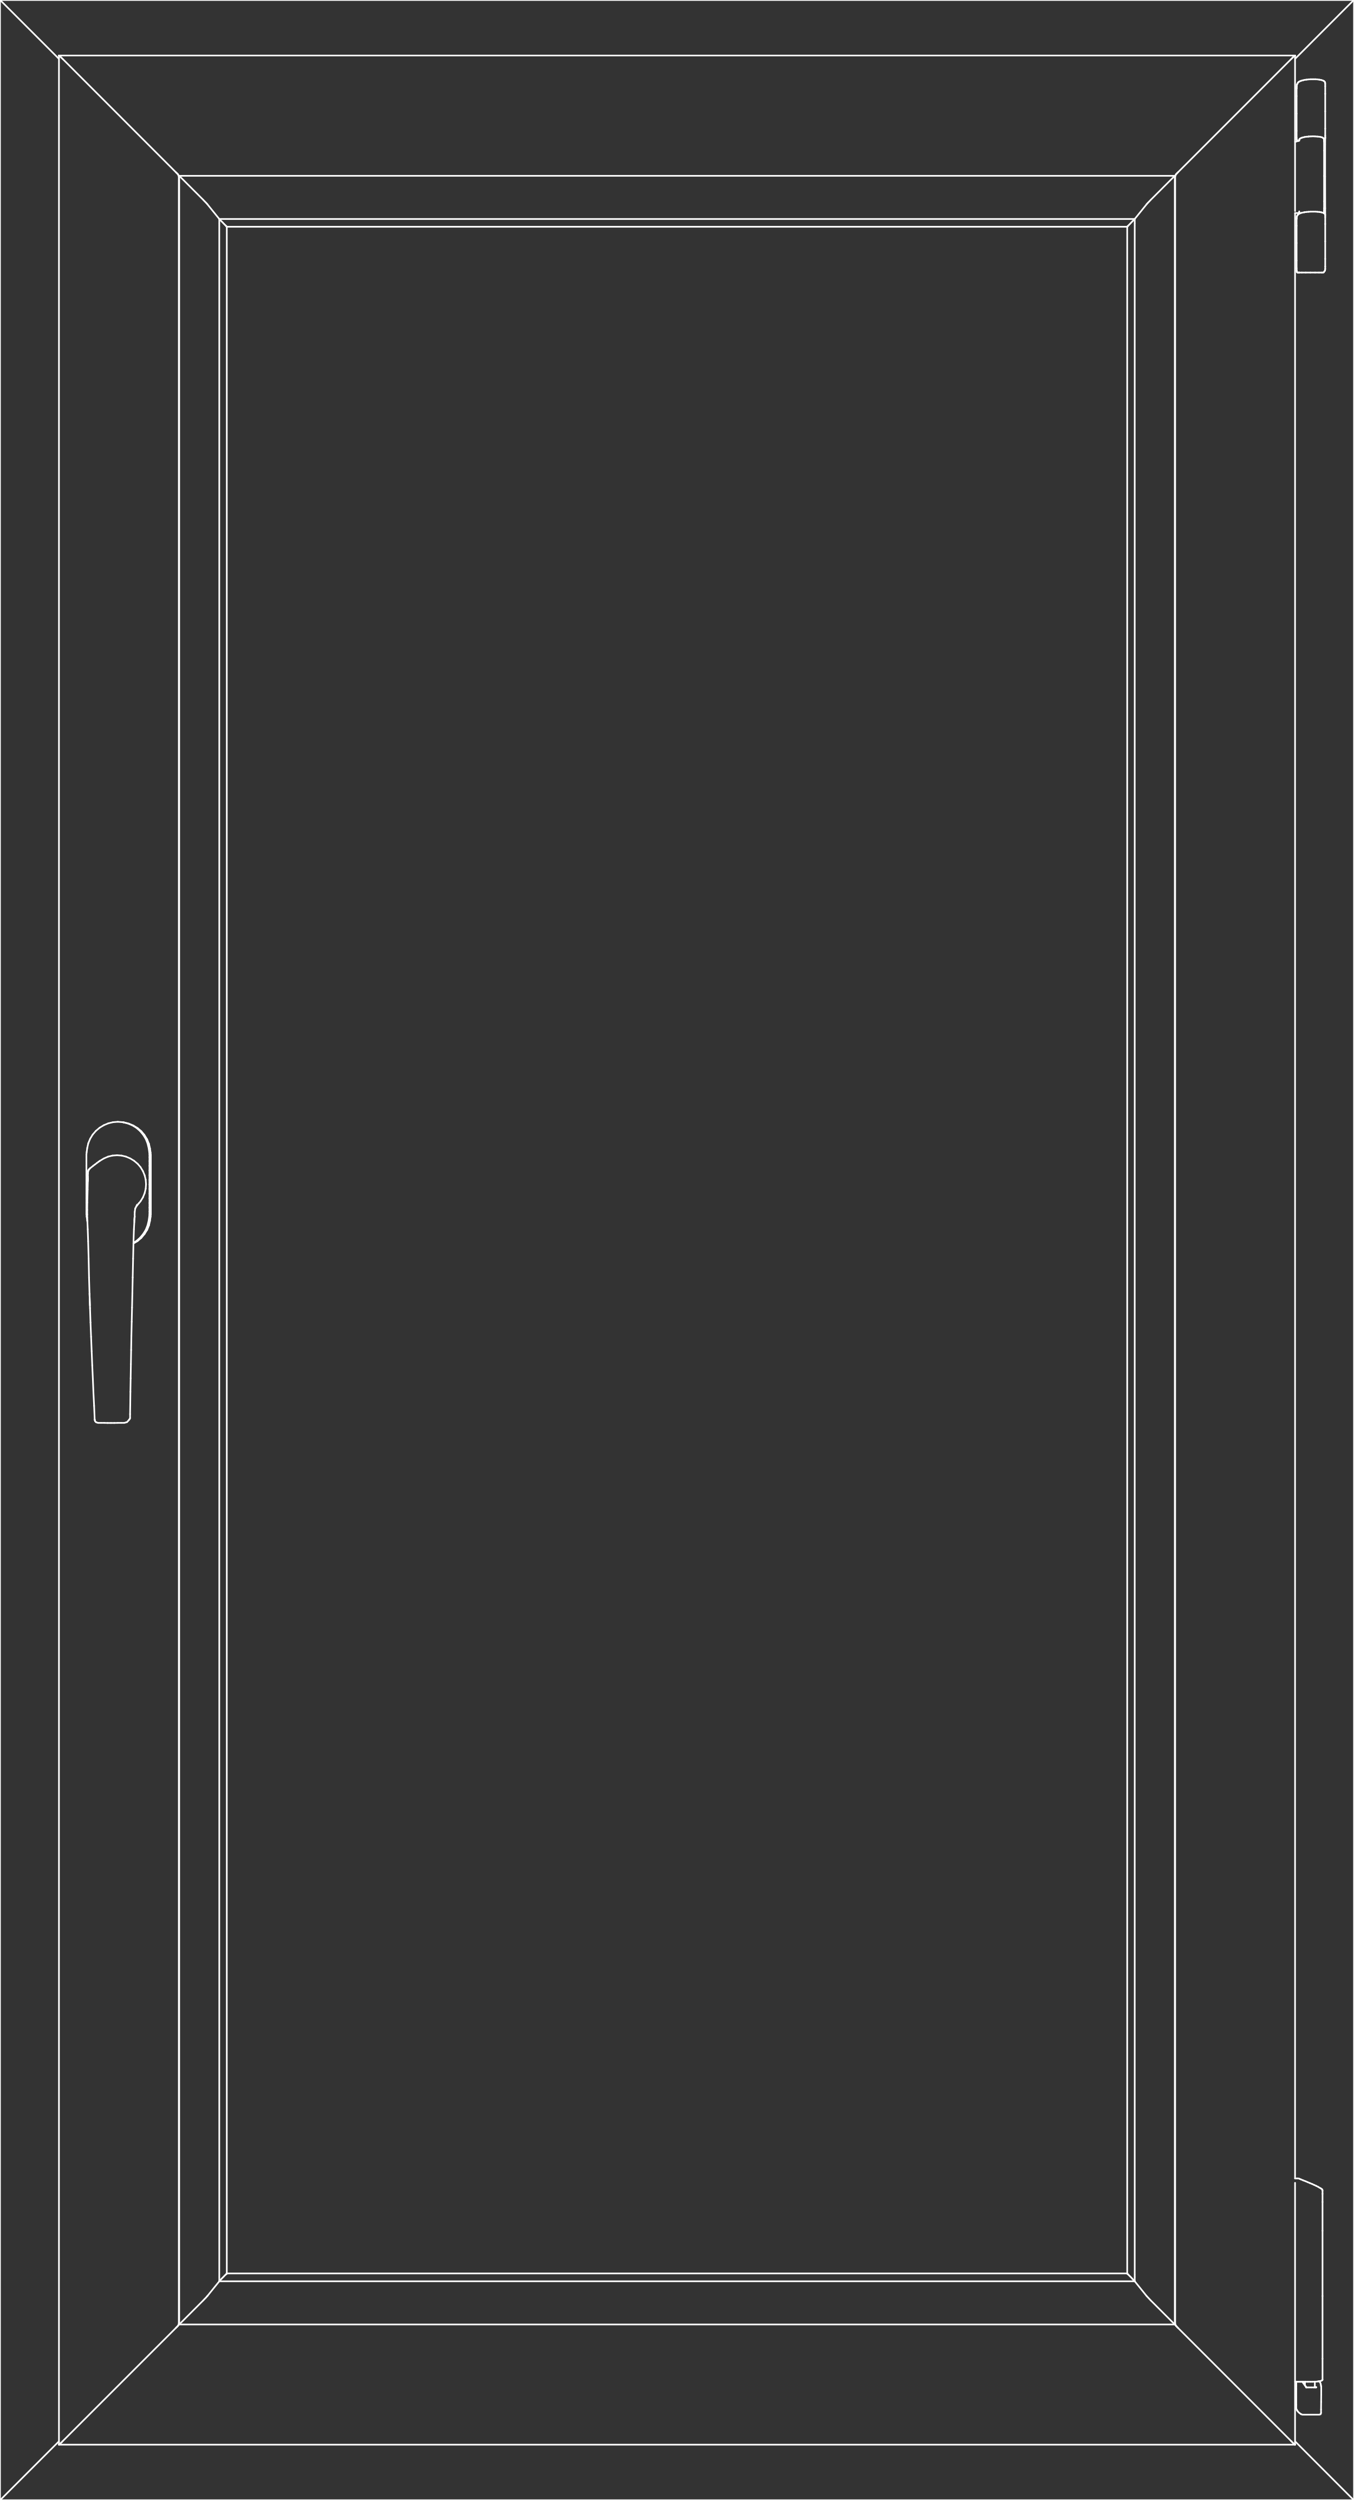 <?xml version="1.0" encoding="utf-8"?>
<!-- Generator: Adobe Illustrator 23.0.1, SVG Export Plug-In . SVG Version: 6.00 Build 0)  -->
<!DOCTYPE svg PUBLIC "-//W3C//DTD SVG 1.1//EN" "http://www.w3.org/Graphics/SVG/1.1/DTD/svg11.dtd">
<svg version="1.1" id="Layer_1" xmlns:x="http://ns.adobe.com/Extensibility/1.0/" xmlns:i="http://ns.adobe.com/AdobeIllustrator/10.0/" xmlns:graph="http://ns.adobe.com/Graphs/1.0/"
	 xmlns="http://www.w3.org/2000/svg" xmlns:xlink="http://www.w3.org/1999/xlink" x="0px" y="0px" viewBox="0 0 1656.1 3057.4"
	 style="enable-background:new 0 0 1656.1 3057.4;" xml:space="preserve">
<rect x="0" y="0" width="1656.1" height="3057.4" fill="#333333" stroke="none"/>
<style type="text/css">
	.st0{fill:none;stroke:#FFFFFF;stroke-width:2;stroke-linecap:round;stroke-linejoin:round;}
</style>
<line class="st0" x1="1.1" y1="1" x2="72.1" y2="72"/>
<line class="st0" x1="0.9" y1="0.8" x2="1.1" y2="1"/>
<line class="st0" x1="0.7" y1="0.6" x2="0.9" y2="0.8"/>
<line class="st0" x1="0.4" y1="0.4" x2="0.7" y2="0.6"/>
<line class="st0" x1="0.3" y1="0.2" x2="0.4" y2="0.4"/>
<line class="st0" x1="0.1" y1="0.1" x2="0.3" y2="0.2"/>
<line class="st0" x1="0" y1="0" x2="0.1" y2="0.1"/>
<line class="st0" x1="0" y1="0" x2="0" y2="0"/>
<line class="st0" x1="0.7" y1="3056.8" x2="0.9" y2="3056.6"/>
<line class="st0" x1="0.4" y1="3057" x2="0.7" y2="3056.8"/>
<line class="st0" x1="0.3" y1="3057.2" x2="0.4" y2="3057"/>
<line class="st0" x1="0.1" y1="3057.3" x2="0.3" y2="3057.2"/>
<line class="st0" x1="0" y1="3057.4" x2="0.1" y2="3057.3"/>
<line class="st0" x1="0" y1="3057.4" x2="0" y2="0"/>
<line class="st0" x1="0" y1="3057.4" x2="0" y2="3057.4"/>
<line class="st0" x1="1.1" y1="3056.4" x2="72.1" y2="2985.4"/>
<line class="st0" x1="1.1" y1="3056.4" x2="0.9" y2="3056.6"/>
<line class="st0" x1="1656.1" y1="3057.4" x2="1656.1" y2="3057.4"/>
<line class="st0" x1="0" y1="3057.4" x2="1656.1" y2="3057.4"/>
<line class="st0" x1="1585.5" y1="2945.4" x2="1585.5" y2="2945.4"/>
<line class="st0" x1="1585.5" y1="2940.7" x2="1585.5" y2="2945.4"/>
<line class="st0" x1="1586.2" y1="2947" x2="1586.2" y2="2947"/>
<line class="st0" x1="1585.5" y1="2945.4" x2="1586.2" y2="2947"/>
<line class="st0" x1="1585.5" y1="2940.6" x2="1585.5" y2="2940.7"/>
<line class="st0" x1="1585.5" y1="2931.7" x2="1585.5" y2="2940.6"/>
<line class="st0" x1="1585.9" y1="108.1" x2="1586" y2="105.4"/>
<line class="st0" x1="1586.1" y1="104" x2="1586.3" y2="103.4"/>
<line class="st0" x1="1586" y1="105.4" x2="1586.1" y2="104"/>
<line class="st0" x1="1588.7" y1="172.1" x2="1587.5" y2="172.1"/>
<line class="st0" x1="1586.6" y1="171.9" x2="1586.3" y2="171.7"/>
<line class="st0" x1="1587.5" y1="172.1" x2="1586.6" y2="171.9"/>
<line class="st0" x1="1585.9" y1="267.6" x2="1586" y2="265.8"/>
<line class="st0" x1="1586.3" y1="264.4" x2="1586.1" y2="264.9"/>
<line class="st0" x1="1586" y1="265.8" x2="1586.1" y2="264.9"/>
<line class="st0" x1="1589.2" y1="333.3" x2="1587.5" y2="333.3"/>
<line class="st0" x1="1586.6" y1="333.1" x2="1586.3" y2="332.7"/>
<line class="st0" x1="1587.5" y1="333.3" x2="1586.6" y2="333.1"/>
<line class="st0" x1="1586.1" y1="171.2" x2="1586" y2="170.5"/>
<line class="st0" x1="1586.3" y1="171.7" x2="1586.1" y2="171.2"/>
<line class="st0" x1="1586.1" y1="332" x2="1586" y2="331.1"/>
<line class="st0" x1="1586.3" y1="332.7" x2="1586.1" y2="332"/>
<line class="st0" x1="1654.9" y1="3056.4" x2="1584" y2="2985.4"/>
<line class="st0" x1="1655.2" y1="3056.6" x2="1654.9" y2="3056.4"/>
<line class="st0" x1="1655.4" y1="3056.8" x2="1655.2" y2="3056.6"/>
<line class="st0" x1="1655.6" y1="3057" x2="1655.4" y2="3056.8"/>
<line class="st0" x1="1655.8" y1="3057.2" x2="1655.6" y2="3057"/>
<line class="st0" x1="1655.9" y1="3057.3" x2="1655.8" y2="3057.2"/>
<line class="st0" x1="1656" y1="3057.4" x2="1655.9" y2="3057.3"/>
<line class="st0" x1="1656.1" y1="3057.4" x2="1656" y2="3057.4"/>
<line class="st0" x1="1655.4" y1="0.6" x2="1655.2" y2="0.8"/>
<line class="st0" x1="1655.6" y1="0.4" x2="1655.4" y2="0.6"/>
<line class="st0" x1="1655.8" y1="0.2" x2="1655.6" y2="0.4"/>
<line class="st0" x1="1655.9" y1="0.1" x2="1655.8" y2="0.2"/>
<line class="st0" x1="1656" y1="0" x2="1655.9" y2="0.1"/>
<line class="st0" x1="1656.1" y1="0" x2="1656.1" y2="3057.4"/>
<line class="st0" x1="1656.1" y1="0" x2="1656" y2="0"/>
<line class="st0" x1="1654.9" y1="1" x2="1584" y2="72"/>
<line class="st0" x1="1654.9" y1="1" x2="1655.2" y2="0.8"/>
<line class="st0" x1="0" y1="0" x2="0" y2="0"/>
<line class="st0" x1="1656.1" y1="0" x2="0" y2="0"/>
<line class="st0" x1="1378.8" y1="2780.2" x2="1378.7" y2="2780.1"/>
<line class="st0" x1="1378.9" y1="2780.3" x2="1378.8" y2="2780.2"/>
<line class="st0" x1="1379" y1="2780.5" x2="1378.9" y2="2780.3"/>
<line class="st0" x1="1379.2" y1="2780.7" x2="1379" y2="2780.5"/>
<line class="st0" x1="1379.4" y1="2780.9" x2="1379.2" y2="2780.7"/>
<line class="st0" x1="1379.6" y1="2781.1" x2="1379.4" y2="2780.9"/>
<line class="st0" x1="1379.8" y1="2781.3" x2="1379.6" y2="2781.1"/>
<line class="st0" x1="1381" y1="2782.5" x2="1379.8" y2="2781.3"/>
<line class="st0" x1="1382.3" y1="2783.8" x2="1381" y2="2782.5"/>
<line class="st0" x1="1383.6" y1="2785.1" x2="1382.3" y2="2783.8"/>
<line class="st0" x1="1384.8" y1="2786.4" x2="1383.6" y2="2785.1"/>
<line class="st0" x1="1386" y1="2787.7" x2="1384.8" y2="2786.4"/>
<line class="st0" x1="1387.1" y1="2788.9" x2="1386" y2="2787.7"/>
<line class="st0" x1="1387.9" y1="2789.7" x2="1387.1" y2="2788.9"/>
<line class="st0" x1="1378.7" y1="2780.1" x2="1378.7" y2="2780.1"/>
<line class="st0" x1="1382.3" y1="273.6" x2="1381" y2="274.9"/>
<line class="st0" x1="1378.7" y1="277.3" x2="1378.7" y2="2780.1"/>
<line class="st0" x1="1378.7" y1="277.3" x2="1378.7" y2="277.3"/>
<line class="st0" x1="1378.8" y1="277.2" x2="1378.7" y2="277.3"/>
<line class="st0" x1="1378.9" y1="277.1" x2="1378.8" y2="277.2"/>
<line class="st0" x1="1379" y1="276.9" x2="1378.9" y2="277.1"/>
<line class="st0" x1="1379.2" y1="276.7" x2="1379" y2="276.9"/>
<line class="st0" x1="1379.4" y1="276.5" x2="1379.2" y2="276.7"/>
<line class="st0" x1="1379.8" y1="276.1" x2="1381" y2="274.9"/>
<line class="st0" x1="1379.6" y1="276.3" x2="1379.4" y2="276.5"/>
<line class="st0" x1="1379.6" y1="276.3" x2="1379.8" y2="276.1"/>
<line class="st0" x1="1383.6" y1="272.2" x2="1382.3" y2="273.6"/>
<line class="st0" x1="1384.8" y1="270.9" x2="1383.6" y2="272.2"/>
<line class="st0" x1="1386" y1="269.7" x2="1384.8" y2="270.9"/>
<line class="st0" x1="1387.1" y1="268.5" x2="1386" y2="269.7"/>
<line class="st0" x1="1387.8" y1="267.8" x2="1387.1" y2="268.5"/>
<line class="st0" x1="1378.7" y1="2780.1" x2="277.4" y2="2780.1"/>
<line class="st0" x1="277.3" y1="277.2" x2="277.4" y2="277.3"/>
<line class="st0" x1="277.2" y1="277.1" x2="277.3" y2="277.2"/>
<line class="st0" x1="277.1" y1="276.9" x2="277.2" y2="277.1"/>
<line class="st0" x1="276.9" y1="276.7" x2="277.1" y2="276.9"/>
<line class="st0" x1="276.7" y1="276.5" x2="276.9" y2="276.7"/>
<line class="st0" x1="276.5" y1="276.3" x2="276.7" y2="276.5"/>
<line class="st0" x1="276.3" y1="276.1" x2="276.5" y2="276.3"/>
<line class="st0" x1="275.1" y1="274.9" x2="276.3" y2="276.1"/>
<line class="st0" x1="273.8" y1="273.6" x2="275.1" y2="274.9"/>
<line class="st0" x1="272.5" y1="272.2" x2="273.8" y2="273.6"/>
<line class="st0" x1="271.2" y1="270.9" x2="272.5" y2="272.2"/>
<line class="st0" x1="270" y1="269.7" x2="271.2" y2="270.9"/>
<line class="st0" x1="268.9" y1="268.5" x2="270" y2="269.7"/>
<line class="st0" x1="268.2" y1="267.8" x2="268.9" y2="268.5"/>
<line class="st0" x1="277.4" y1="277.3" x2="277.4" y2="277.3"/>
<line class="st0" x1="273.8" y1="2783.8" x2="275" y2="2782.5"/>
<line class="st0" x1="277.4" y1="2780.1" x2="277.4" y2="277.3"/>
<line class="st0" x1="277.4" y1="2780.1" x2="277.4" y2="2780.1"/>
<line class="st0" x1="277.3" y1="2780.2" x2="277.4" y2="2780.1"/>
<line class="st0" x1="277.2" y1="2780.3" x2="277.3" y2="2780.2"/>
<line class="st0" x1="277.1" y1="2780.5" x2="277.2" y2="2780.3"/>
<line class="st0" x1="276.9" y1="2780.7" x2="277.1" y2="2780.5"/>
<line class="st0" x1="276.7" y1="2780.9" x2="276.9" y2="2780.7"/>
<line class="st0" x1="276.3" y1="2781.3" x2="275" y2="2782.5"/>
<line class="st0" x1="276.5" y1="2781.1" x2="276.7" y2="2780.9"/>
<line class="st0" x1="276.5" y1="2781.1" x2="276.3" y2="2781.3"/>
<line class="st0" x1="272.5" y1="2785.1" x2="273.8" y2="2783.8"/>
<line class="st0" x1="271.2" y1="2786.4" x2="272.5" y2="2785.1"/>
<line class="st0" x1="270" y1="2787.7" x2="271.2" y2="2786.4"/>
<line class="st0" x1="268.9" y1="2788.9" x2="270" y2="2787.7"/>
<line class="st0" x1="268.2" y1="2789.6" x2="268.9" y2="2788.9"/>
<line class="st0" x1="277.4" y1="277.3" x2="1378.7" y2="277.3"/>
<line class="st0" x1="219.2" y1="216" x2="218.7" y2="215.5"/>
<line class="st0" x1="248.8" y1="244.6" x2="219.2" y2="215"/>
<line class="st0" x1="250.3" y1="246.2" x2="248.8" y2="244.6"/>
<line class="st0" x1="251.9" y1="247.8" x2="250.3" y2="246.2"/>
<line class="st0" x1="253.1" y1="249.1" x2="251.9" y2="247.8"/>
<line class="st0" x1="253.9" y1="250.1" x2="253.1" y2="249.1"/>
<line class="st0" x1="268.2" y1="267.8" x2="253.9" y2="250.1"/>
<line class="st0" x1="219.2" y1="2841.4" x2="218.7" y2="2842"/>
<line class="st0" x1="219.2" y1="2842.5" x2="219.2" y2="215"/>
<line class="st0" x1="248.8" y1="2812.9" x2="219.2" y2="2842.5"/>
<line class="st0" x1="250.3" y1="2811.3" x2="248.8" y2="2812.9"/>
<line class="st0" x1="251.9" y1="2809.7" x2="250.3" y2="2811.3"/>
<line class="st0" x1="253.1" y1="2808.3" x2="251.9" y2="2809.7"/>
<line class="st0" x1="253.6" y1="2807.8" x2="253.1" y2="2808.3"/>
<line class="st0" x1="253.9" y1="2807.4" x2="253.6" y2="2807.8"/>
<line class="st0" x1="268.2" y1="272.7" x2="268.2" y2="267.8"/>
<line class="st0" x1="268.2" y1="275" x2="268.2" y2="273.5"/>
<line class="st0" x1="268.2" y1="2781.5" x2="268.2" y2="275.9"/>
<line class="st0" x1="268.2" y1="2783.9" x2="268.2" y2="2782.4"/>
<line class="st0" x1="268.2" y1="2789.7" x2="268.2" y2="2784.7"/>
<line class="st0" x1="268.2" y1="2789.7" x2="253.9" y2="2807.4"/>
<line class="st0" x1="1436.9" y1="2841.4" x2="1437.4" y2="2841.9"/>
<line class="st0" x1="1407.3" y1="2812.9" x2="1436.9" y2="2842.5"/>
<line class="st0" x1="1405.8" y1="2811.3" x2="1407.3" y2="2812.9"/>
<line class="st0" x1="1404.3" y1="2809.7" x2="1405.8" y2="2811.3"/>
<line class="st0" x1="1403" y1="2808.3" x2="1404.3" y2="2809.7"/>
<line class="st0" x1="1402.2" y1="2807.4" x2="1403" y2="2808.3"/>
<line class="st0" x1="1387.9" y1="2789.7" x2="1402.2" y2="2807.4"/>
<line class="st0" x1="1436.9" y1="216" x2="1437.4" y2="215.5"/>
<line class="st0" x1="1436.9" y1="215" x2="1436.9" y2="2842.5"/>
<line class="st0" x1="1407.3" y1="244.6" x2="1436.9" y2="215"/>
<line class="st0" x1="1405.8" y1="246.2" x2="1407.3" y2="244.6"/>
<line class="st0" x1="1404.2" y1="247.8" x2="1405.8" y2="246.2"/>
<line class="st0" x1="1403" y1="249.1" x2="1404.2" y2="247.8"/>
<line class="st0" x1="1402.2" y1="250.1" x2="1403" y2="249.1"/>
<line class="st0" x1="1387.9" y1="2784.7" x2="1387.9" y2="2789.7"/>
<line class="st0" x1="1387.9" y1="2782.1" x2="1387.9" y2="2784.4"/>
<line class="st0" x1="1387.9" y1="275.9" x2="1387.9" y2="2781.5"/>
<line class="st0" x1="1387.9" y1="273.2" x2="1387.9" y2="275.1"/>
<line class="st0" x1="1387.9" y1="267.8" x2="1387.9" y2="272.7"/>
<line class="st0" x1="1387.9" y1="267.8" x2="1402.2" y2="250.1"/>
<line class="st0" x1="1436.9" y1="2842.5" x2="219.2" y2="2842.5"/>
<line class="st0" x1="1436.9" y1="2842.5" x2="1436.9" y2="2842.5"/>
<line class="st0" x1="1387.9" y1="2789.7" x2="268.2" y2="2789.7"/>
<line class="st0" x1="1387.9" y1="2789.7" x2="1387.9" y2="2789.7"/>
<line class="st0" x1="219.2" y1="215" x2="1436.9" y2="215"/>
<line class="st0" x1="219.2" y1="215" x2="219.2" y2="215"/>
<line class="st0" x1="268.2" y1="267.8" x2="1387.9" y2="267.8"/>
<line class="st0" x1="215.6" y1="211.1" x2="215.1" y2="210.6"/>
<line class="st0" x1="216.1" y1="211.6" x2="215.6" y2="211.1"/>
<line class="st0" x1="216.6" y1="212.1" x2="216.1" y2="211.6"/>
<line class="st0" x1="217" y1="212.5" x2="216.6" y2="212.1"/>
<line class="st0" x1="217.4" y1="212.9" x2="217" y2="212.5"/>
<line class="st0" x1="217.6" y1="213.2" x2="217.4" y2="212.9"/>
<line class="st0" x1="217.8" y1="213.5" x2="217.6" y2="213.2"/>
<line class="st0" x1="217.9" y1="213.6" x2="217.8" y2="213.5"/>
<line class="st0" x1="218.7" y1="215.3" x2="217.9" y2="213.6"/>
<line class="st0" x1="215.6" y1="2846.3" x2="215.1" y2="2846.8"/>
<line class="st0" x1="216.1" y1="2845.8" x2="215.6" y2="2846.3"/>
<line class="st0" x1="216.6" y1="2845.3" x2="216.1" y2="2845.8"/>
<line class="st0" x1="217" y1="2844.9" x2="216.6" y2="2845.3"/>
<line class="st0" x1="217.4" y1="2844.5" x2="217" y2="2844.9"/>
<line class="st0" x1="217.6" y1="2844.2" x2="217.4" y2="2844.5"/>
<line class="st0" x1="217.8" y1="2843.9" x2="217.6" y2="2844.2"/>
<line class="st0" x1="217.9" y1="2843.8" x2="217.8" y2="2843.9"/>
<line class="st0" x1="218.7" y1="2842.1" x2="218.7" y2="215.3"/>
<line class="st0" x1="218.7" y1="2842.1" x2="217.9" y2="2843.8"/>
<line class="st0" x1="76.7" y1="72.1" x2="215.1" y2="210.6"/>
<line class="st0" x1="75.7" y1="71.1" x2="76.7" y2="72.1"/>
<line class="st0" x1="74.7" y1="70.2" x2="75.7" y2="71.1"/>
<line class="st0" x1="73.9" y1="69.4" x2="74.7" y2="70.2"/>
<line class="st0" x1="73.2" y1="68.8" x2="73.9" y2="69.4"/>
<line class="st0" x1="72.6" y1="68.3" x2="73.2" y2="68.8"/>
<line class="st0" x1="72.3" y1="68" x2="72.6" y2="68.3"/>
<line class="st0" x1="72.3" y1="68" x2="72.1" y2="67.9"/>
<line class="st0" x1="74.7" y1="2987.2" x2="75.7" y2="2986.3"/>
<line class="st0" x1="73.9" y1="2988" x2="74.7" y2="2987.2"/>
<line class="st0" x1="73.2" y1="2988.6" x2="73.9" y2="2988"/>
<line class="st0" x1="72.6" y1="2989.1" x2="73.2" y2="2988.6"/>
<line class="st0" x1="72.3" y1="2989.4" x2="72.6" y2="2989.1"/>
<line class="st0" x1="72.1" y1="2989.5" x2="72.1" y2="67.9"/>
<line class="st0" x1="72.1" y1="2989.5" x2="72.3" y2="2989.4"/>
<line class="st0" x1="76.6" y1="2985.3" x2="215.1" y2="2846.8"/>
<line class="st0" x1="76.6" y1="2985.3" x2="75.7" y2="2986.3"/>
<line class="st0" x1="1436.9" y1="215.3" x2="1437.4" y2="215.3"/>
<line class="st0" x1="218.7" y1="215.3" x2="219.2" y2="215.3"/>
<line class="st0" x1="72.1" y1="67.9" x2="72.1" y2="67.9"/>
<line class="st0" x1="1584" y1="67.9" x2="72.1" y2="67.9"/>
<line class="st0" x1="219.2" y1="2842.1" x2="218.7" y2="2842.1"/>
<line class="st0" x1="1437.4" y1="2842.1" x2="1436.9" y2="2842.1"/>
<line class="st0" x1="1584" y1="2989.5" x2="1584" y2="2989.5"/>
<line class="st0" x1="1579.4" y1="2985.3" x2="1579.4" y2="2985.3"/>
<line class="st0" x1="1579.4" y1="2985.3" x2="1579.4" y2="2985.3"/>
<line class="st0" x1="72.1" y1="2989.5" x2="1584" y2="2989.5"/>
<line class="st0" x1="1440.4" y1="2846.3" x2="1440.9" y2="2846.8"/>
<line class="st0" x1="1439.9" y1="2845.8" x2="1440.4" y2="2846.3"/>
<line class="st0" x1="1439.5" y1="2845.3" x2="1439.9" y2="2845.8"/>
<line class="st0" x1="1439.1" y1="2844.9" x2="1439.5" y2="2845.3"/>
<line class="st0" x1="1438.7" y1="2844.5" x2="1439.1" y2="2844.9"/>
<line class="st0" x1="1438.4" y1="2844.2" x2="1438.7" y2="2844.5"/>
<line class="st0" x1="1438.2" y1="2843.9" x2="1438.4" y2="2844.2"/>
<line class="st0" x1="1438.2" y1="2843.8" x2="1438.2" y2="2843.9"/>
<line class="st0" x1="1437.4" y1="2842.1" x2="1438.2" y2="2843.8"/>
<line class="st0" x1="1440.4" y1="211.1" x2="1440.9" y2="210.6"/>
<line class="st0" x1="1439.9" y1="211.6" x2="1440.4" y2="211.1"/>
<line class="st0" x1="1439.5" y1="212.1" x2="1439.9" y2="211.6"/>
<line class="st0" x1="1439.1" y1="212.5" x2="1439.5" y2="212.1"/>
<line class="st0" x1="1438.7" y1="212.9" x2="1439.1" y2="212.5"/>
<line class="st0" x1="1438.4" y1="213.2" x2="1438.7" y2="212.9"/>
<line class="st0" x1="1438.2" y1="213.5" x2="1438.4" y2="213.2"/>
<line class="st0" x1="1438.2" y1="213.6" x2="1438.2" y2="213.5"/>
<line class="st0" x1="1437.4" y1="215.3" x2="1437.4" y2="2842.1"/>
<line class="st0" x1="1437.4" y1="215.3" x2="1438.2" y2="213.6"/>
<line class="st0" x1="1579.4" y1="2985.3" x2="1440.9" y2="2846.8"/>
<line class="st0" x1="1580.4" y1="2986.3" x2="1579.4" y2="2985.3"/>
<line class="st0" x1="1581.3" y1="2987.2" x2="1580.4" y2="2986.3"/>
<line class="st0" x1="1582.2" y1="2988" x2="1581.3" y2="2987.2"/>
<line class="st0" x1="1582.9" y1="2988.6" x2="1582.2" y2="2988"/>
<line class="st0" x1="1583.4" y1="2989.1" x2="1582.9" y2="2988.6"/>
<line class="st0" x1="1583.8" y1="2989.4" x2="1583.4" y2="2989.1"/>
<line class="st0" x1="1583.8" y1="2989.4" x2="1584" y2="2989.5"/>
<line class="st0" x1="1581.3" y1="70.2" x2="1580.4" y2="71.1"/>
<line class="st0" x1="1582.2" y1="69.4" x2="1581.3" y2="70.2"/>
<line class="st0" x1="1582.9" y1="68.8" x2="1582.2" y2="69.4"/>
<line class="st0" x1="1583.4" y1="68.3" x2="1582.9" y2="68.8"/>
<line class="st0" x1="1583.8" y1="68" x2="1583.4" y2="68.3"/>
<line class="st0" x1="1584" y1="2669.3" x2="1584" y2="2989.5"/>
<line class="st0" x1="1584" y1="260.5" x2="1584" y2="2663.9"/>
<line class="st0" x1="1584" y1="67.9" x2="1584" y2="258.1"/>
<line class="st0" x1="1584" y1="67.9" x2="1583.8" y2="68"/>
<line class="st0" x1="1579.4" y1="72.1" x2="1440.9" y2="210.6"/>
<line class="st0" x1="1579.4" y1="72.1" x2="1580.4" y2="71.1"/>
<line class="st0" x1="1619.4" y1="260.1" x2="1619.4" y2="260"/>
<line class="st0" x1="1619.4" y1="260.1" x2="1619.3" y2="260.6"/>
<line class="st0" x1="1619.3" y1="260.7" x2="1619.3" y2="260.6"/>
<line class="st0" x1="1619.3" y1="260.7" x2="1619.3" y2="260.7"/>
<line class="st0" x1="180" y1="1393.4" x2="182" y2="1398.4"/>
<line class="st0" x1="165.4" y1="1478" x2="167.7" y2="1473.1"/>
<line class="st0" x1="1611.2" y1="167" x2="1608.4" y2="166.8"/>
<line class="st0" x1="1600.6" y1="167" x2="1598.4" y2="167.2"/>
<line class="st0" x1="1609.8" y1="2919" x2="1609.8" y2="2919.4"/>
<line class="st0" x1="1608.2" y1="2919.5" x2="1608.2" y2="2912.5"/>
<line class="st0" x1="1596.1" y1="2917" x2="1596.1" y2="2912.6"/>
<line class="st0" x1="1617.6" y1="2807.7" x2="1617.6" y2="2884.4"/>
<line class="st0" x1="1617.6" y1="2807.7" x2="1617.6" y2="2727.9"/>
<line class="st0" x1="1617.6" y1="2910.1" x2="1617.6" y2="2884.4"/>
<line class="st0" x1="1617.6" y1="2910.1" x2="1617.4" y2="2910.4"/>
<line class="st0" x1="1587.5" y1="2912.6" x2="1589.1" y2="2912.6"/>
<line class="st0" x1="1587.5" y1="2912.6" x2="1586" y2="2912.6"/>
<line class="st0" x1="1592.6" y1="2912.6" x2="1594.4" y2="2912.6"/>
<line class="st0" x1="1592.6" y1="2912.6" x2="1591.3" y2="2912.6"/>
<line class="st0" x1="1607.7" y1="2912.5" x2="1610.1" y2="2912.4"/>
<line class="st0" x1="1607.7" y1="2912.5" x2="1605.1" y2="2912.6"/>
<line class="st0" x1="1612.3" y1="2912.1" x2="1612.6" y2="2912.1"/>
<line class="st0" x1="1612.3" y1="2912.1" x2="1610.1" y2="2912.4"/>
<line class="st0" x1="1602.5" y1="2912.6" x2="1605.1" y2="2912.6"/>
<line class="st0" x1="1602.5" y1="2912.6" x2="1599.8" y2="2912.6"/>
<line class="st0" x1="1597" y1="2912.6" x2="1594.4" y2="2912.6"/>
<line class="st0" x1="1597" y1="2912.6" x2="1599.8" y2="2912.6"/>
<line class="st0" x1="1584.3" y1="2912.6" x2="1584" y2="2912.5"/>
<line class="st0" x1="1584.3" y1="2912.6" x2="1584.8" y2="2912.6"/>
<line class="st0" x1="1590.3" y1="2912.6" x2="1589.1" y2="2912.6"/>
<line class="st0" x1="1590.3" y1="2912.6" x2="1591.3" y2="2912.6"/>
<line class="st0" x1="1585.2" y1="2912.6" x2="1584.8" y2="2912.6"/>
<line class="st0" x1="1585.2" y1="2912.6" x2="1586" y2="2912.6"/>
<line class="st0" x1="1584.6" y1="2663.9" x2="1586.2" y2="2663.9"/>
<line class="st0" x1="1584.6" y1="2663.9" x2="1584" y2="2663.9"/>
<line class="st0" x1="1617.6" y1="2692.7" x2="1617.6" y2="2727.9"/>
<line class="st0" x1="1617.6" y1="2692.7" x2="1617.6" y2="2682.7"/>
<line class="st0" x1="1589.7" y1="2664.5" x2="1591.4" y2="2665.2"/>
<line class="st0" x1="1589.7" y1="2664.5" x2="1588.4" y2="2664"/>
<line class="st0" x1="1609.8" y1="2673" x2="1612" y2="2674.1"/>
<line class="st0" x1="1609.8" y1="2673" x2="1607.4" y2="2671.9"/>
<line class="st0" x1="1616.5" y1="2676.8" x2="1617.1" y2="2677.3"/>
<line class="st0" x1="1616.5" y1="2676.8" x2="1615.5" y2="2676.1"/>
<line class="st0" x1="1613.9" y1="2675.2" x2="1615.5" y2="2676.1"/>
<line class="st0" x1="1613.9" y1="2675.2" x2="1612" y2="2674.1"/>
<line class="st0" x1="1604.8" y1="2670.7" x2="1607.4" y2="2671.9"/>
<line class="st0" x1="1604.8" y1="2670.7" x2="1602.1" y2="2669.6"/>
<line class="st0" x1="1599.5" y1="2668.5" x2="1602.1" y2="2669.6"/>
<line class="st0" x1="1599.5" y1="2668.5" x2="1596.9" y2="2667.4"/>
<line class="st0" x1="1594" y1="2666.3" x2="1591.4" y2="2665.2"/>
<line class="st0" x1="1594" y1="2666.3" x2="1596.9" y2="2667.4"/>
<line class="st0" x1="1587.3" y1="2663.9" x2="1586.2" y2="2663.9"/>
<line class="st0" x1="1587.3" y1="2663.9" x2="1588.4" y2="2664"/>
<line class="st0" x1="1617.6" y1="2678.8" x2="1617.6" y2="2682.7"/>
<line class="st0" x1="1617.6" y1="2678.8" x2="1617.5" y2="2678.4"/>
<line class="st0" x1="150.7" y1="1372.4" x2="150.7" y2="1372.4"/>
<line class="st0" x1="150.7" y1="1372.4" x2="151.1" y2="1372.5"/>
<line class="st0" x1="179.7" y1="1392.9" x2="180" y2="1393.4"/>
<line class="st0" x1="179.7" y1="1392.9" x2="176.6" y2="1387.8"/>
<line class="st0" x1="172.8" y1="1383.3" x2="176.6" y2="1387.8"/>
<line class="st0" x1="172.8" y1="1383.3" x2="168.3" y2="1379.5"/>
<line class="st0" x1="163.2" y1="1376.4" x2="168.3" y2="1379.5"/>
<line class="st0" x1="163.2" y1="1376.4" x2="157.7" y2="1374.1"/>
<line class="st0" x1="152" y1="1372.7" x2="157.7" y2="1374.1"/>
<line class="st0" x1="152" y1="1372.7" x2="151.1" y2="1372.5"/>
<line class="st0" x1="163.2" y1="1520.7" x2="168.3" y2="1517.6"/>
<line class="st0" x1="172.8" y1="1513.8" x2="168.3" y2="1517.6"/>
<line class="st0" x1="172.8" y1="1513.8" x2="176.6" y2="1509.2"/>
<line class="st0" x1="105.7" y1="1454" x2="105.7" y2="1459.7"/>
<line class="st0" x1="105.7" y1="1454" x2="105.7" y2="1448.3"/>
<line class="st0" x1="105.7" y1="1465.4" x2="105.7" y2="1459.7"/>
<line class="st0" x1="105.7" y1="1465.4" x2="105.7" y2="1471.1"/>
<line class="st0" x1="105.7" y1="1476.8" x2="105.7" y2="1471.1"/>
<line class="st0" x1="105.7" y1="1476.8" x2="105.7" y2="1481.6"/>
<line class="st0" x1="105.7" y1="1484.7" x2="105.7" y2="1481.6"/>
<line class="st0" x1="105.7" y1="1484.7" x2="106" y2="1487.8"/>
<line class="st0" x1="106.7" y1="1492.8" x2="106.9" y2="1493.7"/>
<line class="st0" x1="106.7" y1="1492.8" x2="106" y2="1487.8"/>
<line class="st0" x1="105.7" y1="1442.6" x2="105.7" y2="1448.3"/>
<line class="st0" x1="105.7" y1="1442.6" x2="105.7" y2="1436.9"/>
<line class="st0" x1="105.7" y1="1431.2" x2="105.7" y2="1436.9"/>
<line class="st0" x1="105.7" y1="1431.2" x2="105.7" y2="1425.5"/>
<line class="st0" x1="105.7" y1="1419.8" x2="105.7" y2="1425.5"/>
<line class="st0" x1="105.7" y1="1419.8" x2="105.7" y2="1415"/>
<line class="st0" x1="105.7" y1="1411.9" x2="105.7" y2="1415"/>
<line class="st0" x1="105.7" y1="1411.9" x2="106" y2="1408.8"/>
<line class="st0" x1="150" y1="1372.3" x2="144.1" y2="1371.8"/>
<line class="st0" x1="150" y1="1372.3" x2="150.1" y2="1372.3"/>
<line class="st0" x1="138.2" y1="1372.3" x2="144.1" y2="1371.8"/>
<line class="st0" x1="138.2" y1="1372.3" x2="132.4" y2="1373.7"/>
<line class="st0" x1="126.9" y1="1376" x2="132.4" y2="1373.7"/>
<line class="st0" x1="126.9" y1="1376" x2="121.8" y2="1379.1"/>
<line class="st0" x1="117.3" y1="1382.9" x2="121.8" y2="1379.1"/>
<line class="st0" x1="117.3" y1="1382.9" x2="113.4" y2="1387.4"/>
<line class="st0" x1="110.3" y1="1392.5" x2="113.4" y2="1387.4"/>
<line class="st0" x1="110.3" y1="1392.5" x2="108" y2="1398"/>
<line class="st0" x1="106.7" y1="1403.8" x2="106" y2="1408.8"/>
<line class="st0" x1="106.7" y1="1403.8" x2="108" y2="1398"/>
<line class="st0" x1="150.3" y1="1372.3" x2="150.1" y2="1372.3"/>
<line class="st0" x1="150.3" y1="1372.3" x2="156.1" y2="1373.7"/>
<line class="st0" x1="161.6" y1="1376" x2="156.1" y2="1373.7"/>
<line class="st0" x1="161.6" y1="1376" x2="166.7" y2="1379.1"/>
<line class="st0" x1="171.2" y1="1383" x2="166.7" y2="1379.1"/>
<line class="st0" x1="171.2" y1="1383" x2="175" y2="1387.5"/>
<line class="st0" x1="178.2" y1="1392.6" x2="175" y2="1387.5"/>
<line class="st0" x1="178.2" y1="1392.6" x2="180.4" y2="1398.1"/>
<line class="st0" x1="181.8" y1="1403.9" x2="180.4" y2="1398.1"/>
<line class="st0" x1="181.8" y1="1403.9" x2="182.5" y2="1408.8"/>
<line class="st0" x1="182.8" y1="1412" x2="182.5" y2="1408.8"/>
<line class="st0" x1="182.8" y1="1412" x2="182.8" y2="1415"/>
<line class="st0" x1="182.8" y1="1442.7" x2="182.8" y2="1437"/>
<line class="st0" x1="182.8" y1="1442.7" x2="182.8" y2="1448.4"/>
<line class="st0" x1="182.8" y1="1431.3" x2="182.8" y2="1437"/>
<line class="st0" x1="182.8" y1="1431.3" x2="182.8" y2="1425.6"/>
<line class="st0" x1="182.8" y1="1419.9" x2="182.8" y2="1415"/>
<line class="st0" x1="182.8" y1="1419.9" x2="182.8" y2="1425.6"/>
<line class="st0" x1="163.3" y1="1519.7" x2="166.7" y2="1517.6"/>
<line class="st0" x1="171.2" y1="1513.7" x2="166.7" y2="1517.6"/>
<line class="st0" x1="171.2" y1="1513.7" x2="175" y2="1509.2"/>
<line class="st0" x1="178.2" y1="1504.1" x2="175" y2="1509.2"/>
<line class="st0" x1="178.2" y1="1504.1" x2="180.4" y2="1498.6"/>
<line class="st0" x1="181.8" y1="1492.8" x2="180.4" y2="1498.6"/>
<line class="st0" x1="181.8" y1="1492.8" x2="182.5" y2="1487.9"/>
<line class="st0" x1="182.8" y1="1484.7" x2="182.5" y2="1487.9"/>
<line class="st0" x1="182.8" y1="1484.7" x2="182.8" y2="1481.7"/>
<line class="st0" x1="182.8" y1="1454" x2="182.8" y2="1448.4"/>
<line class="st0" x1="182.8" y1="1454" x2="182.8" y2="1459.7"/>
<line class="st0" x1="182.8" y1="1465.4" x2="182.8" y2="1459.7"/>
<line class="st0" x1="182.8" y1="1465.4" x2="182.8" y2="1471.1"/>
<line class="st0" x1="182.8" y1="1476.8" x2="182.8" y2="1481.7"/>
<line class="st0" x1="182.8" y1="1476.8" x2="182.8" y2="1471.1"/>
<line class="st0" x1="116.3" y1="1737.9" x2="116" y2="1736.9"/>
<line class="st0" x1="116.3" y1="1737.9" x2="117.3" y2="1739"/>
<line class="st0" x1="158.4" y1="1735.6" x2="158.6" y2="1735.2"/>
<line class="st0" x1="158.4" y1="1735.6" x2="158.2" y2="1735.8"/>
<line class="st0" x1="159.1" y1="1734.2" x2="158.6" y2="1735.2"/>
<line class="st0" x1="159.1" y1="1734.2" x2="159.1" y2="1729.3"/>
<line class="st0" x1="159.3" y1="1717.6" x2="159.1" y2="1729.3"/>
<line class="st0" x1="159.3" y1="1717.6" x2="159.5" y2="1702"/>
<line class="st0" x1="157.9" y1="1736.2" x2="158.2" y2="1735.8"/>
<line class="st0" x1="157.9" y1="1736.2" x2="157.3" y2="1736.9"/>
<line class="st0" x1="115.9" y1="1736.2" x2="116" y2="1736.9"/>
<line class="st0" x1="115.9" y1="1736.2" x2="115.8" y2="1735.8"/>
<line class="st0" x1="106.7" y1="1479.5" x2="106.7" y2="1485.1"/>
<line class="st0" x1="106.7" y1="1489.1" x2="106.7" y2="1485.1"/>
<line class="st0" x1="106.7" y1="1489.1" x2="106.9" y2="1494.2"/>
<line class="st0" x1="164.4" y1="1489.1" x2="164.3" y2="1494.2"/>
<line class="st0" x1="109.5" y1="1582" x2="110" y2="1596.4"/>
<line class="st0" x1="109.5" y1="1582" x2="108.9" y2="1562.5"/>
<line class="st0" x1="108.4" y1="1539.3" x2="108.9" y2="1562.5"/>
<line class="st0" x1="108.4" y1="1539.3" x2="107.8" y2="1517.8"/>
<line class="st0" x1="159.8" y1="1685.4" x2="159.5" y2="1702"/>
<line class="st0" x1="159.8" y1="1685.4" x2="160.1" y2="1668.2"/>
<line class="st0" x1="160.4" y1="1650.9" x2="160.1" y2="1668.2"/>
<line class="st0" x1="160.4" y1="1650.9" x2="160.7" y2="1633.6"/>
<line class="st0" x1="161.1" y1="1616.3" x2="160.7" y2="1633.6"/>
<line class="st0" x1="161.1" y1="1616.3" x2="161.5" y2="1598.9"/>
<line class="st0" x1="161.9" y1="1581.5" x2="161.5" y2="1598.9"/>
<line class="st0" x1="161.9" y1="1581.5" x2="162.3" y2="1562.1"/>
<line class="st0" x1="162.8" y1="1539.1" x2="162.3" y2="1562.1"/>
<line class="st0" x1="162.8" y1="1539.1" x2="163.3" y2="1517.7"/>
<line class="st0" x1="107.3" y1="1503.2" x2="107.8" y2="1517.8"/>
<line class="st0" x1="107.3" y1="1503.2" x2="106.9" y2="1494.2"/>
<line class="st0" x1="163.8" y1="1503.2" x2="163.3" y2="1517.7"/>
<line class="st0" x1="163.8" y1="1503.2" x2="164.3" y2="1494.2"/>
<line class="st0" x1="107.6" y1="1434.3" x2="107.6" y2="1434.8"/>
<line class="st0" x1="107.6" y1="1434.3" x2="107.8" y2="1432.3"/>
<line class="st0" x1="107.5" y1="1438.4" x2="107.4" y2="1442.3"/>
<line class="st0" x1="107.5" y1="1436" x2="107.6" y2="1434.8"/>
<line class="st0" x1="107.5" y1="1436" x2="107.4" y2="1438"/>
<line class="st0" x1="107.4" y1="1442.9" x2="107.4" y2="1442.3"/>
<line class="st0" x1="107.4" y1="1442.9" x2="107.4" y2="1443.1"/>
<line class="st0" x1="107.4" y1="1440.8" x2="107.4" y2="1442.3"/>
<line class="st0" x1="107.4" y1="1440.8" x2="107.4" y2="1438"/>
<line class="st0" x1="107.9" y1="1432" x2="107.8" y2="1432.3"/>
<line class="st0" x1="108.4" y1="1430.6" x2="108.8" y2="1430.2"/>
<line class="st0" x1="108.4" y1="1430.6" x2="108.3" y2="1430.8"/>
<line class="st0" x1="113.8" y1="1425.8" x2="110.1" y2="1428.7"/>
<line class="st0" x1="113.8" y1="1425.8" x2="114.5" y2="1425.2"/>
<line class="st0" x1="108.1" y1="1431.1" x2="109.5" y2="1429.3"/>
<line class="st0" x1="108.1" y1="1431.1" x2="108.3" y2="1430.8"/>
<line class="st0" x1="116.3" y1="1423.9" x2="114.5" y2="1425.2"/>
<line class="st0" x1="116.3" y1="1423.9" x2="118.5" y2="1422.2"/>
<line class="st0" x1="107.4" y1="1444.7" x2="107.4" y2="1442.3"/>
<line class="st0" x1="170.1" y1="1471" x2="168.2" y2="1473.4"/>
<line class="st0" x1="166.5" y1="1475.7" x2="168.2" y2="1473.4"/>
<line class="st0" x1="120.4" y1="1420.8" x2="118.5" y2="1422.2"/>
<line class="st0" x1="120.4" y1="1420.8" x2="121.8" y2="1419.8"/>
<line class="st0" x1="171.9" y1="1469" x2="169.7" y2="1471.6"/>
<line class="st0" x1="171.9" y1="1469" x2="174.8" y2="1464.3"/>
<line class="st0" x1="176.9" y1="1459.1" x2="174.8" y2="1464.3"/>
<line class="st0" x1="176.9" y1="1459.1" x2="178.2" y2="1453.7"/>
<line class="st0" x1="178.6" y1="1448.2" x2="178.2" y2="1453.7"/>
<line class="st0" x1="178.6" y1="1448.2" x2="178.2" y2="1442.6"/>
<line class="st0" x1="176.9" y1="1437.2" x2="178.2" y2="1442.6"/>
<line class="st0" x1="176.9" y1="1437.2" x2="174.8" y2="1432.1"/>
<line class="st0" x1="171.9" y1="1427.3" x2="174.8" y2="1432.1"/>
<line class="st0" x1="171.9" y1="1427.3" x2="168.3" y2="1423.1"/>
<line class="st0" x1="164" y1="1419.5" x2="168.3" y2="1423.1"/>
<line class="st0" x1="164" y1="1419.5" x2="159.3" y2="1416.6"/>
<line class="st0" x1="154.1" y1="1414.4" x2="159.3" y2="1416.6"/>
<line class="st0" x1="154.1" y1="1414.4" x2="148.7" y2="1413.1"/>
<line class="st0" x1="143.2" y1="1412.7" x2="148.7" y2="1413.1"/>
<line class="st0" x1="143.2" y1="1412.7" x2="137.6" y2="1413.1"/>
<line class="st0" x1="132.2" y1="1414.4" x2="137.6" y2="1413.1"/>
<line class="st0" x1="132.2" y1="1414.4" x2="127.1" y2="1416.6"/>
<line class="st0" x1="122.3" y1="1419.5" x2="121.8" y2="1419.8"/>
<line class="st0" x1="122.3" y1="1419.5" x2="127.1" y2="1416.6"/>
<line class="st0" x1="1620.9" y1="168.6" x2="1620.9" y2="167.6"/>
<line class="st0" x1="1589.2" y1="170.6" x2="1589.4" y2="170.1"/>
<line class="st0" x1="1589.2" y1="170.6" x2="1589.1" y2="171.2"/>
<line class="st0" x1="1589.1" y1="172" x2="1589.1" y2="171.2"/>
<line class="st0" x1="1589.1" y1="259.3" x2="1589.1" y2="258.5"/>
<line class="st0" x1="1589.1" y1="259.3" x2="1589.1" y2="259.7"/>
<line class="st0" x1="1620.9" y1="105.3" x2="1620.9" y2="102.6"/>
<line class="st0" x1="1620.9" y1="105.3" x2="1620.9" y2="114.7"/>
<line class="st0" x1="1620.8" y1="101.2" x2="1620.9" y2="102.6"/>
<line class="st0" x1="1620.8" y1="101.2" x2="1620.6" y2="100.6"/>
<line class="st0" x1="1588.4" y1="100.2" x2="1589.1" y2="99.8"/>
<line class="st0" x1="1588.4" y1="100.2" x2="1587.9" y2="100.7"/>
<line class="st0" x1="1588.4" y1="261.7" x2="1588.1" y2="261.9"/>
<line class="st0" x1="1588.4" y1="261.7" x2="1589.1" y2="261.3"/>
<line class="st0" x1="1618.5" y1="168.9" x2="1618.9" y2="169.2"/>
<line class="st0" x1="1618.5" y1="168.9" x2="1617.9" y2="168.4"/>
<line class="st0" x1="1616.8" y1="167.9" x2="1617.9" y2="168.4"/>
<line class="st0" x1="1616.8" y1="167.9" x2="1615.3" y2="167.5"/>
<line class="st0" x1="1613.4" y1="167.2" x2="1615.3" y2="167.5"/>
<line class="st0" x1="1613.4" y1="167.2" x2="1611.2" y2="167"/>
<line class="st0" x1="1598.1" y1="167.2" x2="1598.4" y2="167.2"/>
<line class="st0" x1="1598.1" y1="167.2" x2="1595.8" y2="167.5"/>
<line class="st0" x1="1593.9" y1="168" x2="1595.8" y2="167.5"/>
<line class="st0" x1="1593.9" y1="168" x2="1592.3" y2="168.4"/>
<line class="st0" x1="1591.1" y1="168.9" x2="1590.3" y2="169.4"/>
<line class="st0" x1="1591.1" y1="168.9" x2="1592.3" y2="168.4"/>
<line class="st0" x1="1620.9" y1="165.9" x2="1620.9" y2="167.6"/>
<line class="st0" x1="1620.9" y1="165.9" x2="1620.9" y2="157.3"/>
<line class="st0" x1="1593.1" y1="98.3" x2="1593.7" y2="98.2"/>
<line class="st0" x1="1593.1" y1="98.3" x2="1591.4" y2="98.8"/>
<line class="st0" x1="1590.1" y1="99.3" x2="1589.1" y2="99.8"/>
<line class="st0" x1="1590.1" y1="99.3" x2="1591.4" y2="98.8"/>
<line class="st0" x1="1619.6" y1="99.3" x2="1620" y2="99.8"/>
<line class="st0" x1="1619.6" y1="99.3" x2="1618.8" y2="98.8"/>
<line class="st0" x1="1617.6" y1="98.3" x2="1616" y2="97.8"/>
<line class="st0" x1="1617.6" y1="98.3" x2="1618.8" y2="98.8"/>
<line class="st0" x1="1620.9" y1="136.1" x2="1620.9" y2="114.7"/>
<line class="st0" x1="1620.9" y1="136.1" x2="1620.9" y2="157.3"/>
<line class="st0" x1="1614" y1="259.2" x2="1613.6" y2="259.2"/>
<line class="st0" x1="1614" y1="259.2" x2="1616" y2="259.6"/>
<line class="st0" x1="1593.1" y1="260" x2="1595.2" y2="259.6"/>
<line class="st0" x1="1593.1" y1="260" x2="1591.4" y2="260.4"/>
<line class="st0" x1="1590.1" y1="260.9" x2="1589.1" y2="261.3"/>
<line class="st0" x1="1590.1" y1="260.9" x2="1591.4" y2="260.4"/>
<line class="st0" x1="1619.6" y1="260.9" x2="1619.9" y2="261.1"/>
<line class="st0" x1="1619.6" y1="260.9" x2="1618.8" y2="260.4"/>
<line class="st0" x1="1617.6" y1="260" x2="1616" y2="259.6"/>
<line class="st0" x1="1617.6" y1="260" x2="1618.8" y2="260.4"/>
<line class="st0" x1="1584" y1="260.5" x2="1589.1" y2="260.5"/>
<line class="st0" x1="1613.8" y1="2911.9" x2="1613.8" y2="2911.9"/>
<line class="st0" x1="1613.8" y1="2911.9" x2="1614.1" y2="2912.4"/>
<line class="st0" x1="1614.7" y1="2913.5" x2="1614.1" y2="2912.4"/>
<line class="st0" x1="1614.7" y1="2913.5" x2="1615.3" y2="2914.9"/>
<line class="st0" x1="1596.6" y1="2952.8" x2="1596.2" y2="2952.8"/>
<line class="st0" x1="1596.6" y1="2952.8" x2="1597" y2="2952.8"/>
<line class="st0" x1="1595.9" y1="2952.8" x2="1596.2" y2="2952.8"/>
<line class="st0" x1="1595.9" y1="2952.8" x2="1595" y2="2952.8"/>
<line class="st0" x1="1610.1" y1="2952.8" x2="1610.4" y2="2952.8"/>
<line class="st0" x1="1610.1" y1="2952.8" x2="1609.7" y2="2952.8"/>
<line class="st0" x1="1610.8" y1="2952.8" x2="1610.4" y2="2952.8"/>
<line class="st0" x1="1610.8" y1="2952.8" x2="1611.7" y2="2952.8"/>
<line class="st0" x1="1615.9" y1="2937.2" x2="1615.8" y2="2946.4"/>
<line class="st0" x1="1615.9" y1="2937.2" x2="1616" y2="2928.3"/>
<line class="st0" x1="1615.8" y1="2950.8" x2="1615.8" y2="2946.4"/>
<line class="st0" x1="1615.8" y1="2950.8" x2="1615.2" y2="2952.3"/>
<line class="st0" x1="1613.5" y1="2952.8" x2="1611.7" y2="2952.8"/>
<line class="st0" x1="1613.5" y1="2952.8" x2="1615.2" y2="2952.3"/>
<line class="st0" x1="1593.3" y1="2952.8" x2="1591.5" y2="2952.3"/>
<line class="st0" x1="1593.3" y1="2952.8" x2="1595" y2="2952.8"/>
<line class="st0" x1="1615.6" y1="2916.5" x2="1615.3" y2="2914.9"/>
<line class="st0" x1="1615.6" y1="2916.5" x2="1615.8" y2="2917.8"/>
<line class="st0" x1="1600.6" y1="2952.8" x2="1603.4" y2="2952.8"/>
<line class="st0" x1="1600.6" y1="2952.8" x2="1598.4" y2="2952.8"/>
<line class="st0" x1="1600.9" y1="2919.5" x2="1603.7" y2="2919.5"/>
<line class="st0" x1="1600.9" y1="2919.5" x2="1598.8" y2="2919.5"/>
<line class="st0" x1="1606.1" y1="2952.8" x2="1603.4" y2="2952.8"/>
<line class="st0" x1="1606.1" y1="2952.8" x2="1608.3" y2="2952.8"/>
<line class="st0" x1="1606.5" y1="2919.5" x2="1603.7" y2="2919.5"/>
<line class="st0" x1="1606.5" y1="2919.5" x2="1608.6" y2="2919.5"/>
<line class="st0" x1="1597.4" y1="2952.8" x2="1597" y2="2952.8"/>
<line class="st0" x1="1597.4" y1="2952.8" x2="1598.4" y2="2952.8"/>
<line class="st0" x1="1597.4" y1="2919" x2="1597.3" y2="2918.6"/>
<line class="st0" x1="1597.4" y1="2919" x2="1597.5" y2="2919.4"/>
<line class="st0" x1="1597.8" y1="2919.5" x2="1598.8" y2="2919.5"/>
<line class="st0" x1="1597.8" y1="2919.5" x2="1597.5" y2="2919.4"/>
<line class="st0" x1="1616" y1="2925.1" x2="1616" y2="2928.3"/>
<line class="st0" x1="1616" y1="2925.1" x2="1616" y2="2924.1"/>
<line class="st0" x1="1616" y1="2919.7" x2="1616" y2="2919.3"/>
<line class="st0" x1="1616" y1="2919.7" x2="1616" y2="2920.5"/>
<line class="st0" x1="1609.3" y1="2952.8" x2="1608.3" y2="2952.8"/>
<line class="st0" x1="1609.3" y1="2952.8" x2="1609.7" y2="2952.8"/>
<line class="st0" x1="1616" y1="2918.8" x2="1616" y2="2919.3"/>
<line class="st0" x1="1616" y1="2918.8" x2="1616" y2="2918.5"/>
<line class="st0" x1="1615.9" y1="2918.4" x2="1616" y2="2918.5"/>
<line class="st0" x1="1615.9" y1="2918.4" x2="1615.8" y2="2917.8"/>
<line class="st0" x1="1616" y1="2922.3" x2="1616" y2="2924.1"/>
<line class="st0" x1="1616" y1="2922.3" x2="1616" y2="2920.5"/>
<line class="st0" x1="1609.6" y1="2919.5" x2="1608.6" y2="2919.5"/>
<line class="st0" x1="1585.5" y1="2921.4" x2="1585.5" y2="2930.9"/>
<line class="st0" x1="1585.5" y1="2921.4" x2="1585.5" y2="2917.9"/>
<line class="st0" x1="1585.5" y1="2913.4" x2="1585.5" y2="2915.2"/>
<line class="st0" x1="1585.5" y1="2913.4" x2="1585.5" y2="2912.6"/>
<line class="st0" x1="1585.5" y1="2917" x2="1585.5" y2="2917.9"/>
<line class="st0" x1="1585.5" y1="2917" x2="1585.5" y2="2915.2"/>
<line class="st0" x1="1586.2" y1="2947" x2="1586.3" y2="2947.3"/>
<line class="st0" x1="1620.9" y1="254.6" x2="1620.8" y2="215.9"/>
<line class="st0" x1="1620.9" y1="254.6" x2="1620.9" y2="262.6"/>
<line class="st0" x1="1620.8" y1="176.9" x2="1620.8" y2="215.9"/>
<line class="st0" x1="1620.8" y1="176.9" x2="1620.9" y2="169.1"/>
<line class="st0" x1="1584.8" y1="173.3" x2="1584" y2="173.3"/>
<line class="st0" x1="1584.8" y1="173.3" x2="1589.1" y2="172"/>
<line class="st0" x1="1589.1" y1="260.5" x2="1589.1" y2="259.7"/>
<line class="st0" x1="1589.1" y1="260.5" x2="1589.2" y2="261.1"/>
<line class="st0" x1="1589.2" y1="261.2" x2="1589.2" y2="261.1"/>
<line class="st0" x1="1586" y1="105.4" x2="1585.9" y2="108.1"/>
<line class="st0" x1="1587.5" y1="172.1" x2="1588.7" y2="172.1"/>
<line class="st0" x1="1585.9" y1="117.5" x2="1585.9" y2="108.1"/>
<line class="st0" x1="1585.9" y1="117.5" x2="1585.9" y2="138.9"/>
<line class="st0" x1="1620.9" y1="263.6" x2="1620.9" y2="262.6"/>
<line class="st0" x1="1620.9" y1="263.6" x2="1620.9" y2="265.4"/>
<line class="st0" x1="1586" y1="265.8" x2="1585.9" y2="267.6"/>
<line class="st0" x1="1587.5" y1="333.3" x2="1589.2" y2="333.3"/>
<line class="st0" x1="1602.8" y1="333.3" x2="1608.5" y2="333.3"/>
<line class="st0" x1="1602.8" y1="333.3" x2="1597.1" y2="333.3"/>
<line class="st0" x1="1592.3" y1="333.3" x2="1589.2" y2="333.3"/>
<line class="st0" x1="1592.3" y1="333.3" x2="1597.1" y2="333.3"/>
<line class="st0" x1="1585.9" y1="276.1" x2="1585.9" y2="267.6"/>
<line class="st0" x1="1585.9" y1="276.1" x2="1585.9" y2="297.2"/>
<line class="st0" x1="1619.5" y1="172.3" x2="1619.5" y2="173.2"/>
<line class="st0" x1="1619.5" y1="172.3" x2="1619.5" y2="171.5"/>
<line class="st0" x1="1619.4" y1="170.7" x2="1619.5" y2="171.5"/>
<line class="st0" x1="1619.4" y1="170.7" x2="1619.4" y2="170.1"/>
<line class="st0" x1="1619.4" y1="259.6" x2="1619.5" y2="258.9"/>
<line class="st0" x1="1619.4" y1="259.6" x2="1619.4" y2="260"/>
<line class="st0" x1="1619.5" y1="258" x2="1619.5" y2="257.1"/>
<line class="st0" x1="1619.5" y1="258" x2="1619.5" y2="258.9"/>
<line class="st0" x1="1588.6" y1="260.4" x2="1589.1" y2="260.4"/>
<line class="st0" x1="1619.2" y1="169.7" x2="1619.4" y2="170.1"/>
<line class="st0" x1="1619.2" y1="169.7" x2="1618.9" y2="169.2"/>
<line class="st0" x1="1605.9" y1="166.7" x2="1608.4" y2="166.8"/>
<line class="st0" x1="1605.9" y1="166.7" x2="1603.4" y2="166.8"/>
<line class="st0" x1="1600.8" y1="166.9" x2="1603.4" y2="166.8"/>
<line class="st0" x1="1600.8" y1="166.9" x2="1600.6" y2="167"/>
<line class="st0" x1="1589.9" y1="169.7" x2="1589.4" y2="170.1"/>
<line class="st0" x1="1589.9" y1="169.7" x2="1590.3" y2="169.4"/>
<line class="st0" x1="1620.9" y1="168.3" x2="1620.9" y2="169.1"/>
<line class="st0" x1="1586" y1="170.3" x2="1586.1" y2="171.2"/>
<line class="st0" x1="1586" y1="170.3" x2="1585.9" y2="168.5"/>
<line class="st0" x1="1585.9" y1="160" x2="1585.9" y2="138.9"/>
<line class="st0" x1="1585.9" y1="160" x2="1585.9" y2="168.5"/>
<line class="st0" x1="1611.3" y1="97.1" x2="1613.6" y2="97.4"/>
<line class="st0" x1="1611.3" y1="97.1" x2="1608.7" y2="96.9"/>
<line class="st0" x1="1606" y1="96.9" x2="1608.7" y2="96.9"/>
<line class="st0" x1="1606" y1="96.9" x2="1603.3" y2="96.9"/>
<line class="st0" x1="1600.6" y1="97.1" x2="1603.3" y2="96.9"/>
<line class="st0" x1="1600.6" y1="97.1" x2="1598" y2="97.4"/>
<line class="st0" x1="1595.6" y1="97.7" x2="1598" y2="97.4"/>
<line class="st0" x1="1595.6" y1="97.7" x2="1593.7" y2="98.2"/>
<line class="st0" x1="1587.6" y1="101.1" x2="1587.1" y2="101.8"/>
<line class="st0" x1="1587.6" y1="101.1" x2="1587.9" y2="100.7"/>
<line class="st0" x1="1586.8" y1="102.5" x2="1587.1" y2="101.8"/>
<line class="st0" x1="1586.8" y1="102.5" x2="1586.5" y2="103"/>
<line class="st0" x1="1586.3" y1="103.4" x2="1586.5" y2="103"/>
<line class="st0" x1="1620.4" y1="100.2" x2="1620.6" y2="100.6"/>
<line class="st0" x1="1620.4" y1="100.2" x2="1620" y2="99.8"/>
<line class="st0" x1="1615.5" y1="97.7" x2="1613.6" y2="97.4"/>
<line class="st0" x1="1615.5" y1="97.7" x2="1616" y2="97.8"/>
<line class="st0" x1="1620.6" y1="330.7" x2="1620.5" y2="331"/>
<line class="st0" x1="1620.6" y1="330.7" x2="1620.8" y2="330"/>
<line class="st0" x1="1620.9" y1="328.6" x2="1620.8" y2="330"/>
<line class="st0" x1="1620.9" y1="328.6" x2="1620.9" y2="325.9"/>
<line class="st0" x1="1586" y1="330.6" x2="1586.1" y2="332"/>
<line class="st0" x1="1586" y1="330.6" x2="1585.9" y2="328"/>
<line class="st0" x1="1585.9" y1="318.6" x2="1585.9" y2="297.2"/>
<line class="st0" x1="1585.9" y1="318.6" x2="1585.9" y2="328"/>
<line class="st0" x1="1587.6" y1="262.3" x2="1587.4" y2="262.6"/>
<line class="st0" x1="1587.6" y1="262.3" x2="1588.1" y2="261.9"/>
<line class="st0" x1="1611.3" y1="259" x2="1613.6" y2="259.2"/>
<line class="st0" x1="1611.3" y1="259" x2="1608.7" y2="258.8"/>
<line class="st0" x1="1606" y1="258.8" x2="1608.7" y2="258.8"/>
<line class="st0" x1="1606" y1="258.8" x2="1603.3" y2="258.8"/>
<line class="st0" x1="1600.6" y1="259" x2="1603.3" y2="258.8"/>
<line class="st0" x1="1600.6" y1="259" x2="1598" y2="259.2"/>
<line class="st0" x1="1595.6" y1="259.5" x2="1598" y2="259.2"/>
<line class="st0" x1="1595.6" y1="259.5" x2="1595.2" y2="259.6"/>
<line class="st0" x1="1587.1" y1="263" x2="1587.4" y2="262.6"/>
<line class="st0" x1="1587.1" y1="263" x2="1586.7" y2="263.7"/>
<line class="st0" x1="1586.3" y1="264.4" x2="1586.7" y2="263.7"/>
<line class="st0" x1="1619.6" y1="254.5" x2="1619.5" y2="255"/>
<line class="st0" x1="1620.4" y1="261.5" x2="1620.7" y2="261.8"/>
<line class="st0" x1="1620.4" y1="261.5" x2="1619.9" y2="261.1"/>
<line class="st0" x1="1613.3" y1="333.3" x2="1608.5" y2="333.3"/>
<line class="st0" x1="1613.3" y1="333.3" x2="1616.4" y2="333.3"/>
<line class="st0" x1="1618.1" y1="333.3" x2="1616.4" y2="333.3"/>
<line class="st0" x1="1618.1" y1="333.3" x2="1619" y2="333.1"/>
<line class="st0" x1="1620.2" y1="331.4" x2="1620.5" y2="331"/>
<line class="st0" x1="1620.2" y1="331.4" x2="1619.8" y2="332"/>
<line class="st0" x1="1619.3" y1="332.7" x2="1619" y2="333.1"/>
<line class="st0" x1="1619.3" y1="332.7" x2="1619.8" y2="332"/>
<line class="st0" x1="1620.9" y1="273.9" x2="1620.9" y2="265.4"/>
<line class="st0" x1="1620.9" y1="273.9" x2="1620.9" y2="295.1"/>
<line class="st0" x1="1620.9" y1="316.6" x2="1620.9" y2="325.9"/>
<line class="st0" x1="1620.9" y1="316.6" x2="1620.9" y2="295.1"/>
<line class="st0" x1="1619.5" y1="246.2" x2="1619.5" y2="257.1"/>
<line class="st0" x1="1619.5" y1="246.2" x2="1619.5" y2="215.2"/>
<line class="st0" x1="1619.5" y1="184.2" x2="1619.5" y2="173.2"/>
<line class="st0" x1="1619.5" y1="184.2" x2="1619.5" y2="215.2"/>
<line class="st0" x1="1593" y1="2912.6" x2="1593.3" y2="2913.1"/>
<line class="st0" x1="1586.6" y1="2947.7" x2="1586.3" y2="2947.3"/>
<line class="st0" x1="1586.6" y1="2947.7" x2="1587.2" y2="2948.6"/>
<line class="st0" x1="1588.2" y1="2949.8" x2="1587.2" y2="2948.6"/>
<line class="st0" x1="1588.2" y1="2949.8" x2="1589.5" y2="2950.9"/>
<line class="st0" x1="1594.2" y1="2914.5" x2="1593.3" y2="2913.1"/>
<line class="st0" x1="1594.2" y1="2914.5" x2="1595.4" y2="2916.1"/>
<line class="st0" x1="1597.2" y1="2918.5" x2="1597" y2="2918.2"/>
<line class="st0" x1="1597.2" y1="2918.5" x2="1597.3" y2="2918.6"/>
<line class="st0" x1="1596.4" y1="2917.5" x2="1597" y2="2918.2"/>
<line class="st0" x1="1596.4" y1="2917.5" x2="1595.4" y2="2916.1"/>
<line class="st0" x1="1591.3" y1="2952.2" x2="1591.1" y2="2952.1"/>
<line class="st0" x1="1591.3" y1="2952.2" x2="1591.5" y2="2952.3"/>
<line class="st0" x1="1590.7" y1="2951.7" x2="1589.5" y2="2950.9"/>
<line class="st0" x1="1590.7" y1="2951.7" x2="1591.1" y2="2952.1"/>
<line class="st0" x1="1609.9" y1="2919.4" x2="1609.6" y2="2919.5"/>
<line class="st0" x1="1614.5" y1="2911.8" x2="1615.9" y2="2911.4"/>
<line class="st0" x1="1614.5" y1="2911.8" x2="1612.6" y2="2912.1"/>
<line class="st0" x1="1616.9" y1="2910.9" x2="1615.9" y2="2911.4"/>
<line class="st0" x1="1616.9" y1="2910.9" x2="1617.4" y2="2910.4"/>
<line class="st0" x1="1617.4" y1="2677.7" x2="1617.1" y2="2677.3"/>
<line class="st0" x1="1617.4" y1="2677.7" x2="1617.5" y2="2678.4"/>
<line class="st0" x1="184.5" y1="1471.4" x2="184.5" y2="1465.7"/>
<line class="st0" x1="184.5" y1="1471.4" x2="184.5" y2="1477"/>
<line class="st0" x1="184.5" y1="1460" x2="184.5" y2="1465.7"/>
<line class="st0" x1="184.5" y1="1460" x2="184.5" y2="1454.3"/>
<line class="st0" x1="184.5" y1="1481.8" x2="184.5" y2="1484.9"/>
<line class="st0" x1="184.5" y1="1481.8" x2="184.5" y2="1477"/>
<line class="st0" x1="184.2" y1="1487.9" x2="183.5" y2="1492.8"/>
<line class="st0" x1="184.2" y1="1487.9" x2="184.5" y2="1484.9"/>
<line class="st0" x1="182.2" y1="1498.5" x2="180" y2="1503.9"/>
<line class="st0" x1="182.2" y1="1498.5" x2="183.5" y2="1492.8"/>
<line class="st0" x1="176.9" y1="1508.8" x2="176.6" y2="1509.2"/>
<line class="st0" x1="176.9" y1="1508.8" x2="180" y2="1503.9"/>
<line class="st0" x1="184.5" y1="1425.9" x2="184.5" y2="1431.6"/>
<line class="st0" x1="184.5" y1="1425.9" x2="184.5" y2="1420.3"/>
<line class="st0" x1="184.5" y1="1437.3" x2="184.5" y2="1443"/>
<line class="st0" x1="184.5" y1="1437.3" x2="184.5" y2="1431.6"/>
<line class="st0" x1="184.5" y1="1415.5" x2="184.5" y2="1420.3"/>
<line class="st0" x1="184.5" y1="1415.5" x2="184.5" y2="1412.4"/>
<line class="st0" x1="184.5" y1="1448.7" x2="184.5" y2="1454.3"/>
<line class="st0" x1="184.5" y1="1448.7" x2="184.5" y2="1443"/>
<line class="st0" x1="184.2" y1="1409.4" x2="184.5" y2="1412.4"/>
<line class="st0" x1="184.2" y1="1409.4" x2="183.5" y2="1404.5"/>
<line class="st0" x1="182.2" y1="1398.8" x2="183.5" y2="1404.5"/>
<line class="st0" x1="182.2" y1="1398.8" x2="182" y2="1398.4"/>
<line class="st0" x1="115.6" y1="1730.9" x2="115.8" y2="1735.8"/>
<line class="st0" x1="115.6" y1="1730.9" x2="115.1" y2="1719.2"/>
<line class="st0" x1="164.7" y1="1485.3" x2="164.8" y2="1482.1"/>
<line class="st0" x1="164.7" y1="1485.3" x2="164.8" y2="1487.9"/>
<line class="st0" x1="114.3" y1="1703.6" x2="115.1" y2="1719.2"/>
<line class="st0" x1="114.3" y1="1703.6" x2="113.6" y2="1686.9"/>
<line class="st0" x1="112.8" y1="1669.5" x2="113.6" y2="1686.9"/>
<line class="st0" x1="112.8" y1="1669.5" x2="112.1" y2="1652.2"/>
<line class="st0" x1="111.4" y1="1634.7" x2="112.1" y2="1652.2"/>
<line class="st0" x1="111.4" y1="1634.7" x2="110.7" y2="1617.2"/>
<line class="st0" x1="110.1" y1="1599.6" x2="110.7" y2="1617.2"/>
<line class="st0" x1="110.1" y1="1599.6" x2="109.5" y2="1582"/>
<line class="st0" x1="109.9" y1="1428.9" x2="110.1" y2="1428.7"/>
<line class="st0" x1="109.9" y1="1428.9" x2="109.5" y2="1429.3"/>
<line class="st0" x1="109.3" y1="1429.7" x2="108.3" y2="1430.8"/>
<line class="st0" x1="107.8" y1="1432.3" x2="108.1" y2="1431.1"/>
<line class="st0" x1="107.5" y1="1441.8" x2="107.2" y2="1454.6"/>
<line class="st0" x1="106.8" y1="1470.4" x2="107.2" y2="1454.6"/>
<line class="st0" x1="106.8" y1="1470.4" x2="106.7" y2="1479.5"/>
<line class="st0" x1="156.3" y1="1738" x2="157.3" y2="1736.9"/>
<line class="st0" x1="156.3" y1="1738" x2="155.4" y2="1739"/>
<line class="st0" x1="164.3" y1="1492.4" x2="164.8" y2="1487.9"/>
<line class="st0" x1="107.4" y1="1443.1" x2="107.4" y2="1440.3"/>
<line class="st0" x1="165.4" y1="1477.6" x2="164.8" y2="1482.1"/>
<line class="st0" x1="118.1" y1="1739.4" x2="120" y2="1740"/>
<line class="st0" x1="118.1" y1="1739.4" x2="117.3" y2="1739"/>
<line class="st0" x1="123.6" y1="1740" x2="127.5" y2="1740"/>
<line class="st0" x1="123.6" y1="1740" x2="120" y2="1740"/>
<line class="st0" x1="131.5" y1="1740.1" x2="135.7" y2="1740.1"/>
<line class="st0" x1="131.5" y1="1740.1" x2="127.5" y2="1740"/>
<line class="st0" x1="139.9" y1="1740.1" x2="144.1" y2="1740"/>
<line class="st0" x1="139.9" y1="1740.1" x2="135.7" y2="1740.1"/>
<line class="st0" x1="148.1" y1="1740" x2="151.9" y2="1740"/>
<line class="st0" x1="148.1" y1="1740" x2="144.1" y2="1740"/>
<line class="st0" x1="154.1" y1="1739.4" x2="155.4" y2="1739"/>
<line class="st0" x1="154.1" y1="1739.4" x2="151.9" y2="1740"/>
</svg>
